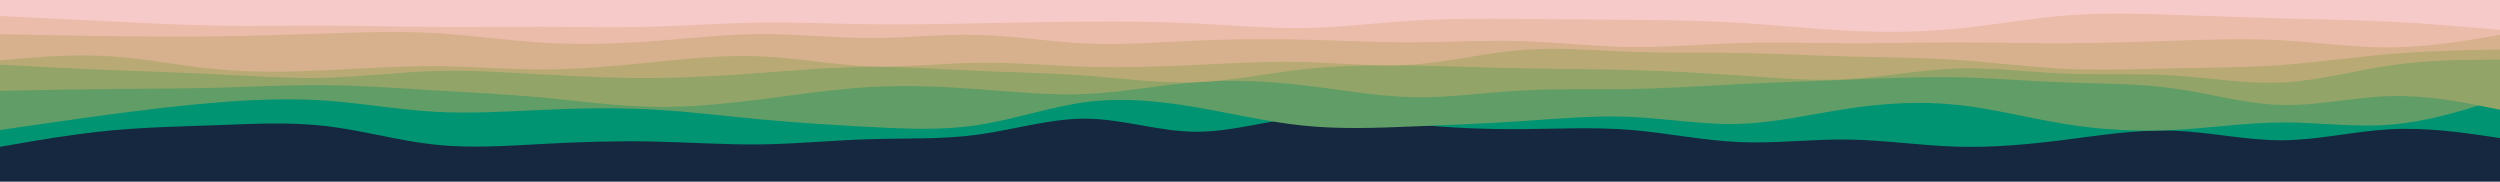 <svg id="visual" viewBox="0 0 3440 250" width="3440" height="250" xmlns="http://www.w3.org/2000/svg" xmlns:xlink="http://www.w3.org/1999/xlink" version="1.1"><rect x="0" y="0" width="3440" height="250" fill="#162840"></rect><path d="M0 202L25 197.7C50 193.3 100 184.7 149.8 179.8C199.7 175 249.3 174 299.2 172.2C349 170.3 399 167.7 448.8 173.5C498.7 179.3 548.3 193.7 598.2 199C648 204.3 698 200.7 747.8 198C797.7 195.3 847.3 193.7 897.2 194.7C947 195.7 997 199.3 1047 198.7C1097 198 1147 193 1196.8 191.5C1246.7 190 1296.3 192 1346.2 185.2C1396 178.3 1446 162.7 1495.8 163.3C1545.7 164 1595.3 181 1645.2 181.3C1695 181.7 1745 165.3 1794.8 161.3C1844.7 157.3 1894.3 165.7 1944.2 170.8C1994 176 2044 178 2093.8 177.7C2143.7 177.3 2193.3 174.7 2243.2 178.7C2293 182.7 2343 193.3 2393 195.5C2443 197.7 2493 191.3 2542.8 192C2592.7 192.7 2642.3 200.3 2692.2 201.8C2742 203.3 2792 198.7 2841.8 192.3C2891.7 186 2941.3 178 2991.2 179.8C3041 181.7 3091 193.3 3140.8 193C3190.7 192.7 3240.3 180.3 3290.2 177.8C3340 175.3 3390 182.7 3415 186.3L3440 190L3440 0L3415 0C3390 0 3340 0 3290.2 0C3240.3 0 3190.7 0 3140.8 0C3091 0 3041 0 2991.2 0C2941.3 0 2891.7 0 2841.8 0C2792 0 2742 0 2692.2 0C2642.3 0 2592.7 0 2542.8 0C2493 0 2443 0 2393 0C2343 0 2293 0 2243.2 0C2193.3 0 2143.7 0 2093.8 0C2044 0 1994 0 1944.2 0C1894.3 0 1844.7 0 1794.8 0C1745 0 1695 0 1645.2 0C1595.3 0 1545.7 0 1495.8 0C1446 0 1396 0 1346.2 0C1296.3 0 1246.7 0 1196.8 0C1147 0 1097 0 1047 0C997 0 947 0 897.2 0C847.3 0 797.7 0 747.8 0C698 0 648 0 598.2 0C548.3 0 498.7 0 448.8 0C399 0 349 0 299.2 0C249.3 0 199.7 0 149.8 0C100 0 50 0 25 0L0 0Z" fill="#009473"></path><path d="M0 179L25 175.3C50 171.7 100 164.3 149.8 157.7C199.7 151 249.3 145 299.2 141C349 137 399 135 448.8 138.5C498.7 142 548.3 151 598.2 153.8C648 156.7 698 153.3 747.8 151.2C797.7 149 847.3 148 897.2 150.7C947 153.3 997 159.7 1047 164.3C1097 169 1147 172 1196.8 174.7C1246.7 177.3 1296.3 179.7 1346.2 172C1396 164.3 1446 146.7 1495.8 140.3C1545.7 134 1595.3 139 1645.2 147.5C1695 156 1745 168 1794.8 173C1844.7 178 1894.3 176 1944.2 174C1994 172 2044 170 2093.8 166.7C2143.7 163.3 2193.3 158.7 2243.2 160.8C2293 163 2343 172 2393 170.5C2443 169 2493 157 2542.8 149.5C2592.7 142 2642.3 139 2692.2 144.2C2742 149.3 2792 162.7 2841.8 170.7C2891.7 178.7 2941.3 181.3 2991.2 178.8C3041 176.3 3091 168.7 3140.8 168.5C3190.7 168.3 3240.3 175.7 3290.2 171.5C3340 167.3 3390 151.7 3415 143.8L3440 136L3440 0L3415 0C3390 0 3340 0 3290.2 0C3240.3 0 3190.7 0 3140.8 0C3091 0 3041 0 2991.2 0C2941.3 0 2891.7 0 2841.8 0C2792 0 2742 0 2692.2 0C2642.3 0 2592.7 0 2542.8 0C2493 0 2443 0 2393 0C2343 0 2293 0 2243.2 0C2193.3 0 2143.7 0 2093.8 0C2044 0 1994 0 1944.2 0C1894.3 0 1844.7 0 1794.8 0C1745 0 1695 0 1645.2 0C1595.3 0 1545.7 0 1495.8 0C1446 0 1396 0 1346.2 0C1296.3 0 1246.7 0 1196.8 0C1147 0 1097 0 1047 0C997 0 947 0 897.2 0C847.3 0 797.7 0 747.8 0C698 0 648 0 598.2 0C548.3 0 498.7 0 448.8 0C399 0 349 0 299.2 0C249.3 0 199.7 0 149.8 0C100 0 50 0 25 0L0 0Z" fill="#619d67"></path><path d="M0 125L25 124.5C50 124 100 123 149.8 122.5C199.7 122 249.3 122 299.2 120.7C349 119.3 399 116.7 448.8 117.2C498.7 117.7 548.3 121.3 598.2 124.3C648 127.3 698 129.7 747.8 134.3C797.7 139 847.3 146 897.2 147C947 148 997 143 1047 136.7C1097 130.3 1147 122.7 1196.8 119.8C1246.7 117 1296.3 119 1346.2 122.7C1396 126.3 1446 131.7 1495.8 129.3C1545.7 127 1595.3 117 1645.2 113.2C1695 109.3 1745 111.7 1794.8 117.5C1844.7 123.3 1894.3 132.7 1944.2 133.7C1994 134.7 2044 127.3 2093.8 124.5C2143.7 121.7 2193.3 123.3 2243.2 122.5C2293 121.7 2343 118.3 2393 115.8C2443 113.3 2493 111.7 2542.8 109.7C2592.7 107.7 2642.3 105.3 2692.2 106.3C2742 107.3 2792 111.7 2841.8 113.5C2891.7 115.3 2941.3 114.7 2991.2 121.7C3041 128.7 3091 143.3 3140.8 144.5C3190.7 145.7 3240.3 133.3 3290.2 132.2C3340 131 3390 141 3415 146L3440 151L3440 0L3415 0C3390 0 3340 0 3290.2 0C3240.3 0 3190.7 0 3140.8 0C3091 0 3041 0 2991.2 0C2941.3 0 2891.7 0 2841.8 0C2792 0 2742 0 2692.2 0C2642.3 0 2592.7 0 2542.8 0C2493 0 2443 0 2393 0C2343 0 2293 0 2243.2 0C2193.3 0 2143.7 0 2093.8 0C2044 0 1994 0 1944.2 0C1894.3 0 1844.7 0 1794.8 0C1745 0 1695 0 1645.2 0C1595.3 0 1545.7 0 1495.8 0C1446 0 1396 0 1346.2 0C1296.3 0 1246.7 0 1196.8 0C1147 0 1097 0 1047 0C997 0 947 0 897.2 0C847.3 0 797.7 0 747.8 0C698 0 648 0 598.2 0C548.3 0 498.7 0 448.8 0C399 0 349 0 299.2 0C249.3 0 199.7 0 149.8 0C100 0 50 0 25 0L0 0Z" fill="#92a467"></path><path d="M0 89L25 90.3C50 91.7 100 94.3 149.8 96.3C199.7 98.3 249.3 99.7 299.2 102.2C349 104.7 399 108.3 448.8 107C498.7 105.7 548.3 99.3 598.2 97.8C648 96.3 698 99.7 747.8 102.5C797.7 105.3 847.3 107.7 897.2 107.3C947 107 997 104 1047 100.3C1097 96.7 1147 92.3 1196.8 92C1246.7 91.7 1296.3 95.3 1346.2 97.5C1396 99.7 1446 100.3 1495.8 104.2C1545.7 108 1595.3 115 1645.2 113.2C1695 111.3 1745 100.7 1794.8 95.2C1844.7 89.7 1894.3 89.3 1944.2 90.2C1994 91 2044 93 2093.8 94C2143.7 95 2193.3 95 2243.2 96.3C2293 97.7 2343 100.3 2393 103.8C2443 107.3 2493 111.7 2542.8 108.8C2592.7 106 2642.3 96 2692.2 94.3C2742 92.7 2792 99.3 2841.8 101.3C2891.7 103.3 2941.3 100.7 2991.2 103.8C3041 107 3091 116 3140.8 113.5C3190.7 111 3240.3 97 3290.2 89.8C3340 82.7 3390 82.3 3415 82.2L3440 82L3440 0L3415 0C3390 0 3340 0 3290.2 0C3240.3 0 3190.7 0 3140.8 0C3091 0 3041 0 2991.2 0C2941.3 0 2891.7 0 2841.8 0C2792 0 2742 0 2692.2 0C2642.3 0 2592.7 0 2542.8 0C2493 0 2443 0 2393 0C2343 0 2293 0 2243.2 0C2193.3 0 2143.7 0 2093.8 0C2044 0 1994 0 1944.2 0C1894.3 0 1844.7 0 1794.8 0C1745 0 1695 0 1645.2 0C1595.3 0 1545.7 0 1495.8 0C1446 0 1396 0 1346.2 0C1296.3 0 1246.7 0 1196.8 0C1147 0 1097 0 1047 0C997 0 947 0 897.2 0C847.3 0 797.7 0 747.8 0C698 0 648 0 598.2 0C548.3 0 498.7 0 448.8 0C399 0 349 0 299.2 0C249.3 0 199.7 0 149.8 0C100 0 50 0 25 0L0 0Z" fill="#b9aa75"></path><path d="M0 83L25 80.8C50 78.7 100 74.3 149.8 77.3C199.7 80.3 249.3 90.7 299.2 95.3C349 100 399 99 448.8 96.7C498.7 94.3 548.3 90.7 598.2 91C648 91.3 698 95.7 747.8 95.5C797.7 95.3 847.3 90.7 897.2 85.7C947 80.7 997 75.3 1047 77.5C1097 79.7 1147 89.3 1196.8 91.2C1246.7 93 1296.3 87 1346.2 86.3C1396 85.7 1446 90.3 1495.8 91.8C1545.7 93.3 1595.3 91.7 1645.2 89.3C1695 87 1745 84 1794.8 85.3C1844.7 86.7 1894.3 92.3 1944.2 88.8C1994 85.3 2044 72.7 2093.8 68.7C2143.7 64.7 2193.3 69.3 2243.2 71.2C2293 73 2343 72 2393 72.8C2443 73.7 2493 76.3 2542.8 77.7C2592.7 79 2642.3 79 2692.2 82.3C2742 85.7 2792 92.3 2841.8 94.7C2891.7 97 2941.3 95 2991.2 94C3041 93 3091 93 3140.8 89.3C3190.7 85.7 3240.3 78.3 3290.2 74.2C3340 70 3390 69 3415 68.5L3440 68L3440 0L3415 0C3390 0 3340 0 3290.2 0C3240.3 0 3190.7 0 3140.8 0C3091 0 3041 0 2991.2 0C2941.3 0 2891.7 0 2841.8 0C2792 0 2742 0 2692.2 0C2642.3 0 2592.7 0 2542.8 0C2493 0 2443 0 2393 0C2343 0 2293 0 2243.2 0C2193.3 0 2143.7 0 2093.8 0C2044 0 1994 0 1944.2 0C1894.3 0 1844.7 0 1794.8 0C1745 0 1695 0 1645.2 0C1595.3 0 1545.7 0 1495.8 0C1446 0 1396 0 1346.2 0C1296.3 0 1246.7 0 1196.8 0C1147 0 1097 0 1047 0C997 0 947 0 897.2 0C847.3 0 797.7 0 747.8 0C698 0 648 0 598.2 0C548.3 0 498.7 0 448.8 0C399 0 349 0 299.2 0C249.3 0 199.7 0 149.8 0C100 0 50 0 25 0L0 0Z" fill="#d7b18d"></path><path d="M0 47L25 47.5C50 48 100 49 149.8 49.7C199.7 50.3 249.3 50.7 299.2 50C349 49.3 399 47.7 448.8 46C498.7 44.3 548.3 42.7 598.2 45.5C648 48.3 698 55.7 747.8 58.7C797.7 61.7 847.3 60.3 897.2 56.7C947 53 997 47 1047 46.8C1097 46.7 1147 52.3 1196.8 52.3C1246.7 52.3 1296.3 46.7 1346.2 48C1396 49.3 1446 57.7 1495.8 59.8C1545.7 62 1595.3 58 1645.2 55.8C1695 53.7 1745 53.3 1794.8 54.5C1844.7 55.7 1894.3 58.3 1944.2 58.2C1994 58 2044 55 2093.8 56.5C2143.7 58 2193.3 64 2243.2 64.7C2293 65.3 2343 60.7 2393 59.2C2443 57.7 2493 59.3 2542.8 59.5C2592.7 59.7 2642.3 58.3 2692.2 58.3C2742 58.3 2792 59.7 2841.8 59.5C2891.7 59.3 2941.3 57.7 2991.2 56C3041 54.3 3091 52.7 3140.8 55.5C3190.7 58.3 3240.3 65.7 3290.2 65.2C3340 64.7 3390 56.3 3415 52.2L3440 48L3440 0L3415 0C3390 0 3340 0 3290.2 0C3240.3 0 3190.7 0 3140.8 0C3091 0 3041 0 2991.2 0C2941.3 0 2891.7 0 2841.8 0C2792 0 2742 0 2692.2 0C2642.3 0 2592.7 0 2542.8 0C2493 0 2443 0 2393 0C2343 0 2293 0 2243.2 0C2193.3 0 2143.7 0 2093.8 0C2044 0 1994 0 1944.2 0C1894.3 0 1844.7 0 1794.8 0C1745 0 1695 0 1645.2 0C1595.3 0 1545.7 0 1495.8 0C1446 0 1396 0 1346.2 0C1296.3 0 1246.7 0 1196.8 0C1147 0 1097 0 1047 0C997 0 947 0 897.2 0C847.3 0 797.7 0 747.8 0C698 0 648 0 598.2 0C548.3 0 498.7 0 448.8 0C399 0 349 0 299.2 0C249.3 0 199.7 0 149.8 0C100 0 50 0 25 0L0 0Z" fill="#ecbcab"></path><path d="M0 22L25 23.2C50 24.3 100 26.7 149.8 29.2C199.7 31.7 249.3 34.3 299.2 35.2C349 36 399 35 448.8 35.2C498.7 35.3 548.3 36.7 598.2 37C648 37.3 698 36.7 747.8 36.8C797.7 37 847.3 38 897.2 36.7C947 35.3 997 31.7 1047 31C1097 30.3 1147 32.7 1196.8 33.3C1246.7 34 1296.3 33 1346.2 32C1396 31 1446 30 1495.8 29.7C1545.7 29.3 1595.3 29.7 1645.2 32.2C1695 34.7 1745 39.3 1794.8 38.5C1844.7 37.7 1894.3 31.3 1944.2 28.3C1994 25.3 2044 25.7 2093.8 26C2143.7 26.3 2193.3 26.7 2243.2 27.2C2293 27.7 2343 28.3 2393 31.3C2443 34.3 2493 39.7 2542.8 42.2C2592.7 44.7 2642.3 44.3 2692.2 39.5C2742 34.7 2792 25.3 2841.8 21.3C2891.7 17.3 2941.3 18.7 2991.2 20.3C3041 22 3091 24 3140.8 25.3C3190.7 26.7 3240.3 27.3 3290.2 29.8C3340 32.3 3390 36.7 3415 38.8L3440 41L3440 0L3415 0C3390 0 3340 0 3290.2 0C3240.3 0 3190.7 0 3140.8 0C3091 0 3041 0 2991.2 0C2941.3 0 2891.7 0 2841.8 0C2792 0 2742 0 2692.2 0C2642.3 0 2592.7 0 2542.8 0C2493 0 2443 0 2393 0C2343 0 2293 0 2243.2 0C2193.3 0 2143.7 0 2093.8 0C2044 0 1994 0 1944.2 0C1894.3 0 1844.7 0 1794.8 0C1745 0 1695 0 1645.2 0C1595.3 0 1545.7 0 1495.8 0C1446 0 1396 0 1346.2 0C1296.3 0 1246.7 0 1196.8 0C1147 0 1097 0 1047 0C997 0 947 0 897.2 0C847.3 0 797.7 0 747.8 0C698 0 648 0 598.2 0C548.3 0 498.7 0 448.8 0C399 0 349 0 299.2 0C249.3 0 199.7 0 149.8 0C100 0 50 0 25 0L0 0Z" fill="#f7caca"></path></svg>